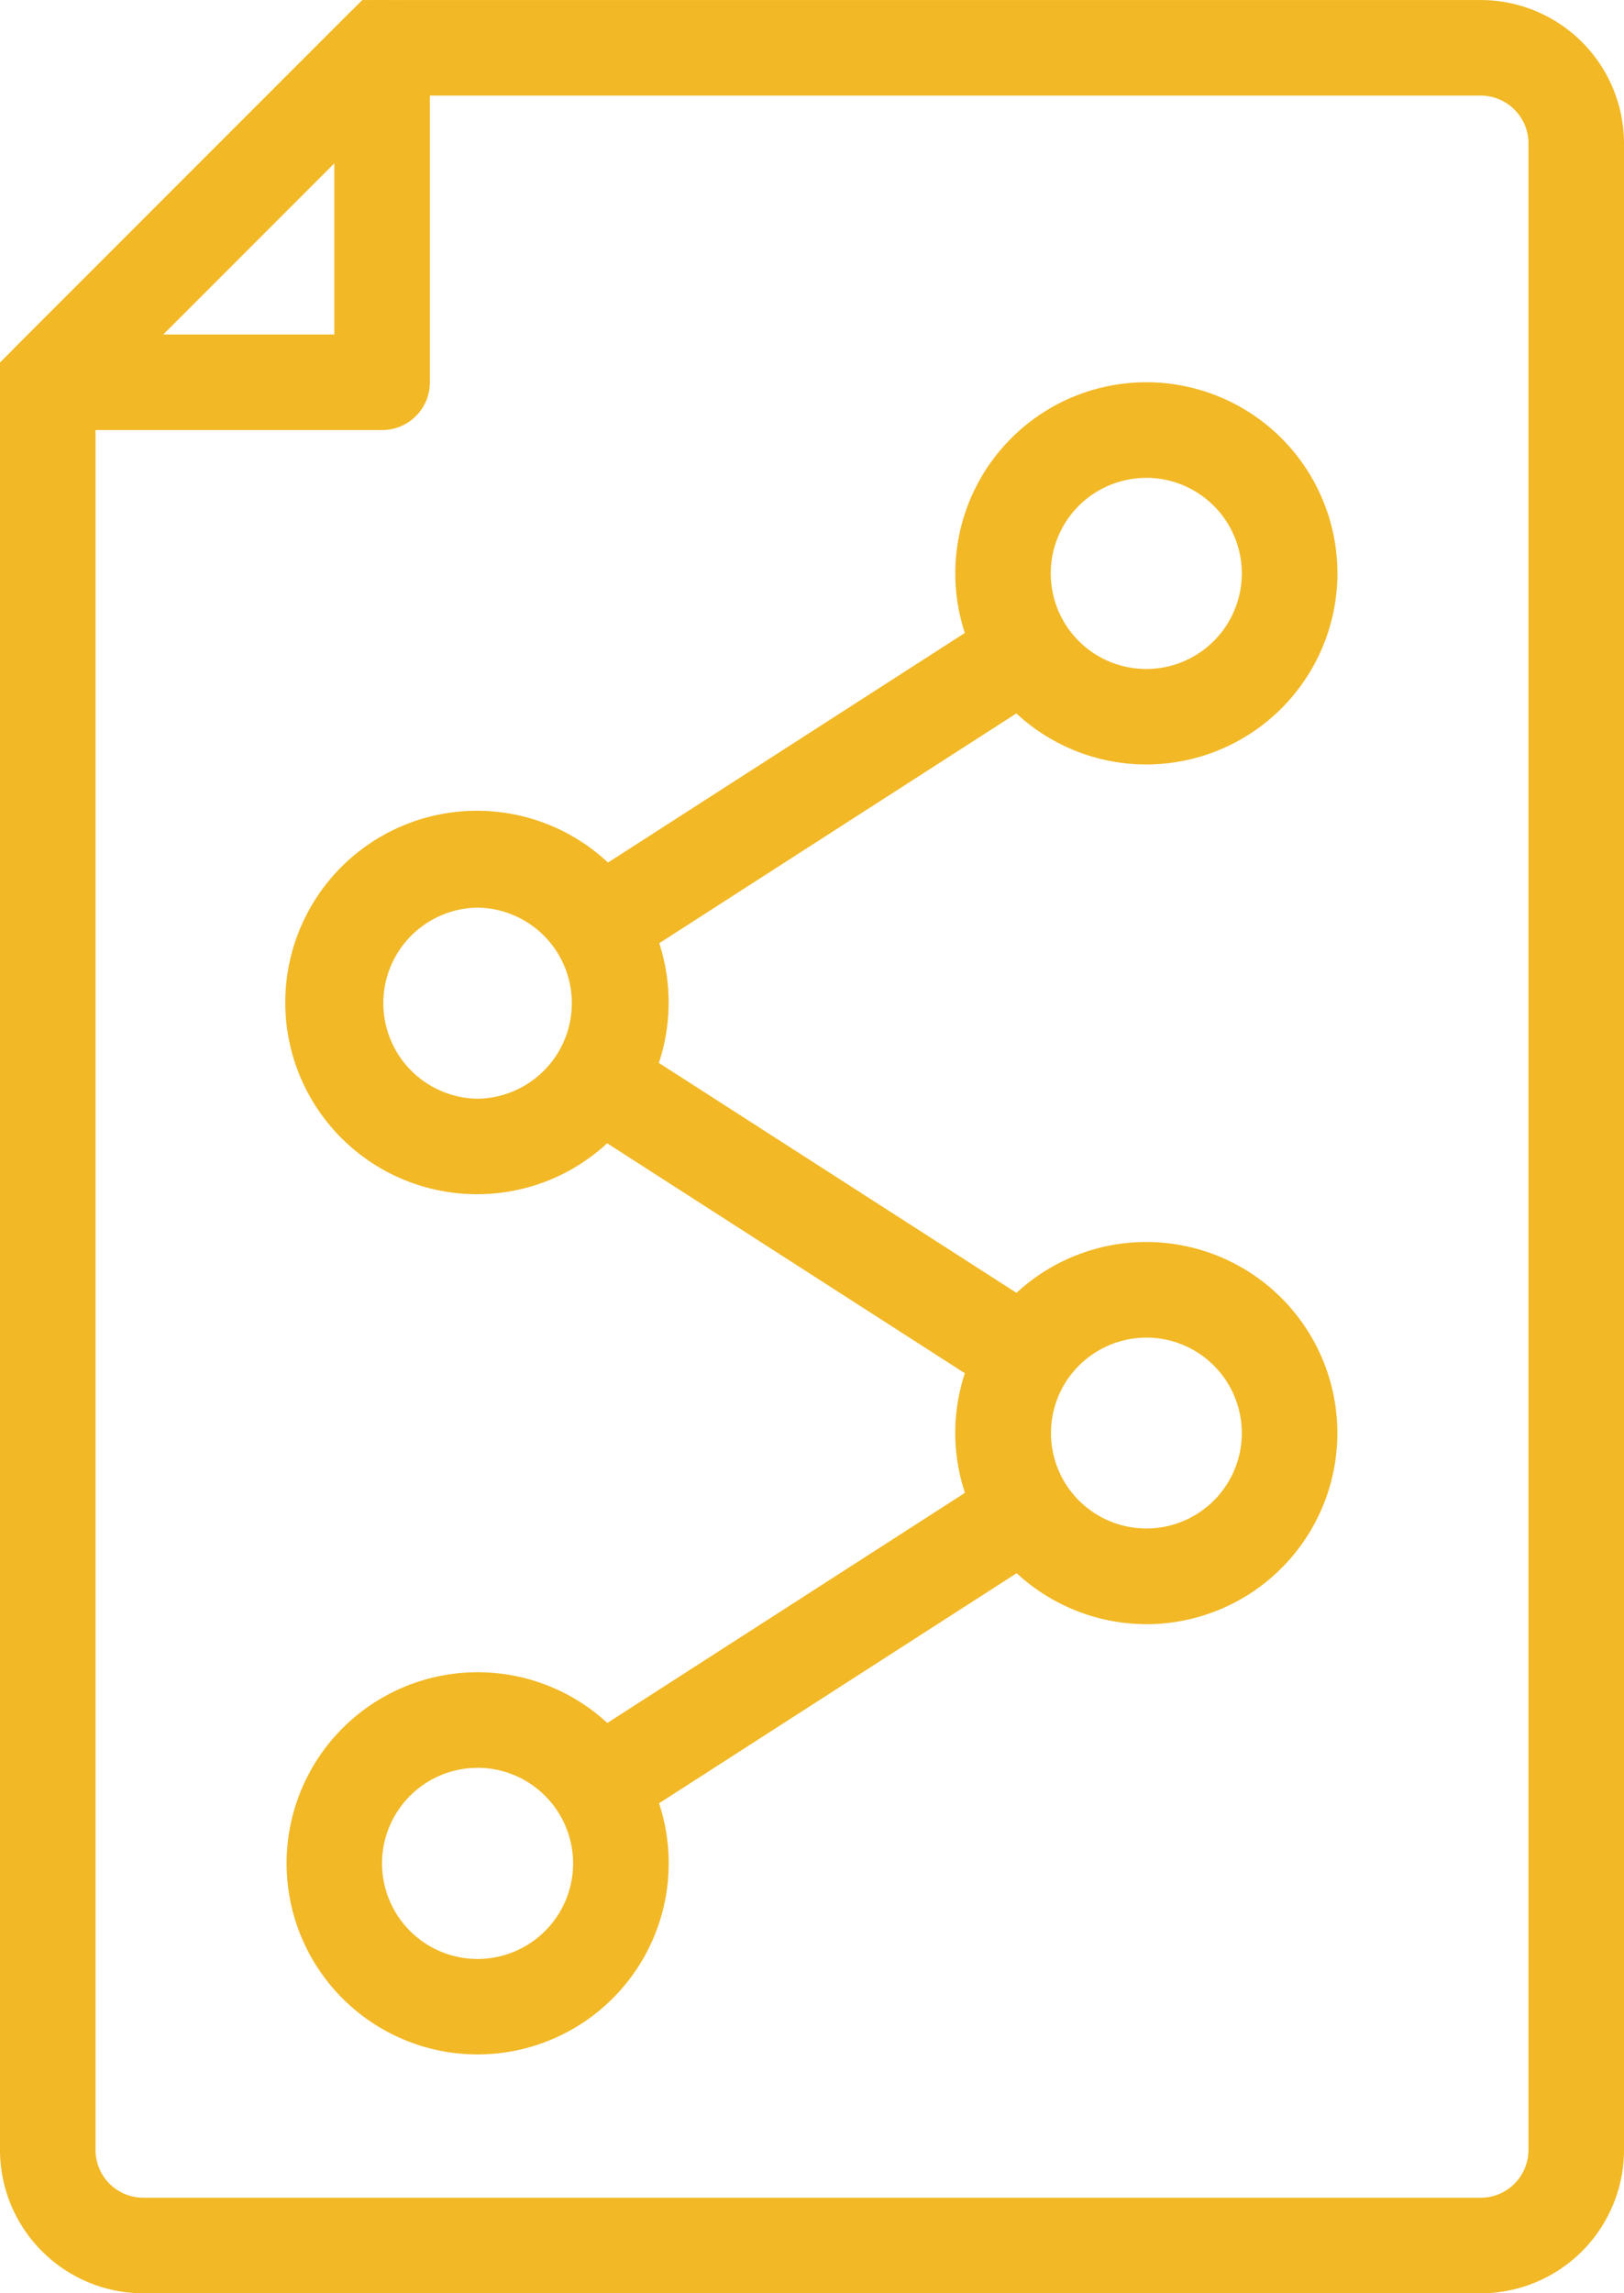 <svg id="noun_Data_1115651" xmlns="http://www.w3.org/2000/svg" width="95.79" height="135.236" viewBox="0 0 95.79 135.236">
  <defs>
    <style>
      .cls-1 {
        fill: #f2b825;
      }
    </style>
  </defs>
  <g id="Group_350" data-name="Group 350">
    <g id="Group_333" data-name="Group 333" transform="translate(0 0.002)">
      <g id="Group_332" data-name="Group 332">
        <path id="Path_325" data-name="Path 325" class="cls-1" d="M96.338,137.233H17.452A8.461,8.461,0,0,1,9,128.781V23.375L30.372,2H96.338a8.461,8.461,0,0,1,8.452,8.452V128.781A8.461,8.461,0,0,1,96.338,137.233ZM14.635,25.709V128.781a2.819,2.819,0,0,0,2.817,2.817H96.338a2.819,2.819,0,0,0,2.817-2.817V10.452a2.819,2.819,0,0,0-2.817-2.817H32.705Z" transform="translate(-9 -2)"/>
      </g>
    </g>
    <g id="Group_335" data-name="Group 335" transform="translate(0.086 0)">
      <g id="Group_334" data-name="Group 334">
        <path id="Path_326" data-name="Path 326" class="cls-1" d="M31.541,27.361H11.82a2.661,2.661,0,0,1-2.6-1.739c-.5-1.2.611-3.07.611-3.07L29.549,2.827a2.817,2.817,0,0,1,4.809,1.992V24.544A2.816,2.816,0,0,1,31.541,27.361Zm-12.92-5.635h10.1V11.621Z" transform="translate(-9.088 -2)"/>
      </g>
    </g>
    <g id="Group_337" data-name="Group 337" transform="translate(56.342 73.24)">
      <g id="Group_336" data-name="Group 336">
        <path id="Path_327" data-name="Path 327" class="cls-1" d="M40.268,50.534A11.3,11.3,0,0,1,29,39.265,11.269,11.269,0,1,1,40.268,50.534Zm0-16.9a5.655,5.655,0,0,0-4.741,2.606,5.628,5.628,0,1,0,4.741-2.606Z" transform="translate(-28.998 -27.996)"/>
      </g>
    </g>
    <g id="Group_339" data-name="Group 339" transform="translate(16.904 98.61)">
      <g id="Group_338" data-name="Group 338">
        <path id="Path_328" data-name="Path 328" class="cls-1" d="M26.27,59.539A11.269,11.269,0,1,1,37.539,48.27,11.281,11.281,0,0,1,26.27,59.539Zm0-16.9A5.635,5.635,0,1,0,31.9,48.27,5.642,5.642,0,0,0,26.27,42.635Z" transform="translate(-15 -37)"/>
      </g>
    </g>
    <g id="Group_341" data-name="Group 341" transform="translate(16.899 47.884)">
      <g id="Group_340" data-name="Group 340">
        <path id="Path_329" data-name="Path 329" class="cls-1" d="M26.268,41.534a11.306,11.306,0,1,1,9.47-5.186A11.281,11.281,0,0,1,26.268,41.534Zm0-16.9a5.635,5.635,0,0,0,0,11.269,5.635,5.635,0,0,0,0-11.269Z" transform="translate(-14.998 -18.996)"/>
      </g>
    </g>
    <g id="Group_343" data-name="Group 343" transform="translate(56.347 22.541)">
      <g id="Group_342" data-name="Group 342">
        <path id="Path_330" data-name="Path 330" class="cls-1" d="M40.27,32.539A11.269,11.269,0,1,1,51.539,21.27,11.281,11.281,0,0,1,40.27,32.539Zm0-16.9A5.635,5.635,0,1,0,45.9,21.27,5.642,5.642,0,0,0,40.27,15.635Z" transform="translate(-29 -10)"/>
      </g>
    </g>
    <g id="Group_345" data-name="Group 345" transform="translate(33.746 35.988)">
      <g id="Group_344" data-name="Group 344" transform="translate(0 0)">
        <rect id="Rectangle_450" data-name="Rectangle 450" class="cls-1" width="30.009" height="5.634" transform="matrix(0.841, -0.541, 0.541, 0.841, 0, 16.238)"/>
      </g>
    </g>
    <g id="Group_347" data-name="Group 347" transform="translate(33.746 86.7)">
      <g id="Group_346" data-name="Group 346" transform="translate(0 0)">
        <rect id="Rectangle_451" data-name="Rectangle 451" class="cls-1" width="30.009" height="5.634" transform="matrix(0.841, -0.541, 0.541, 0.841, 0, 16.238)"/>
      </g>
    </g>
    <g id="Group_349" data-name="Group 349" transform="translate(33.743 61.348)">
      <g id="Group_348" data-name="Group 348" transform="translate(0 0)">
        <rect id="Rectangle_452" data-name="Rectangle 452" class="cls-1" width="5.634" height="30.009" transform="translate(0 4.739) rotate(-57.266)"/>
      </g>
    </g>
  </g>
</svg>
